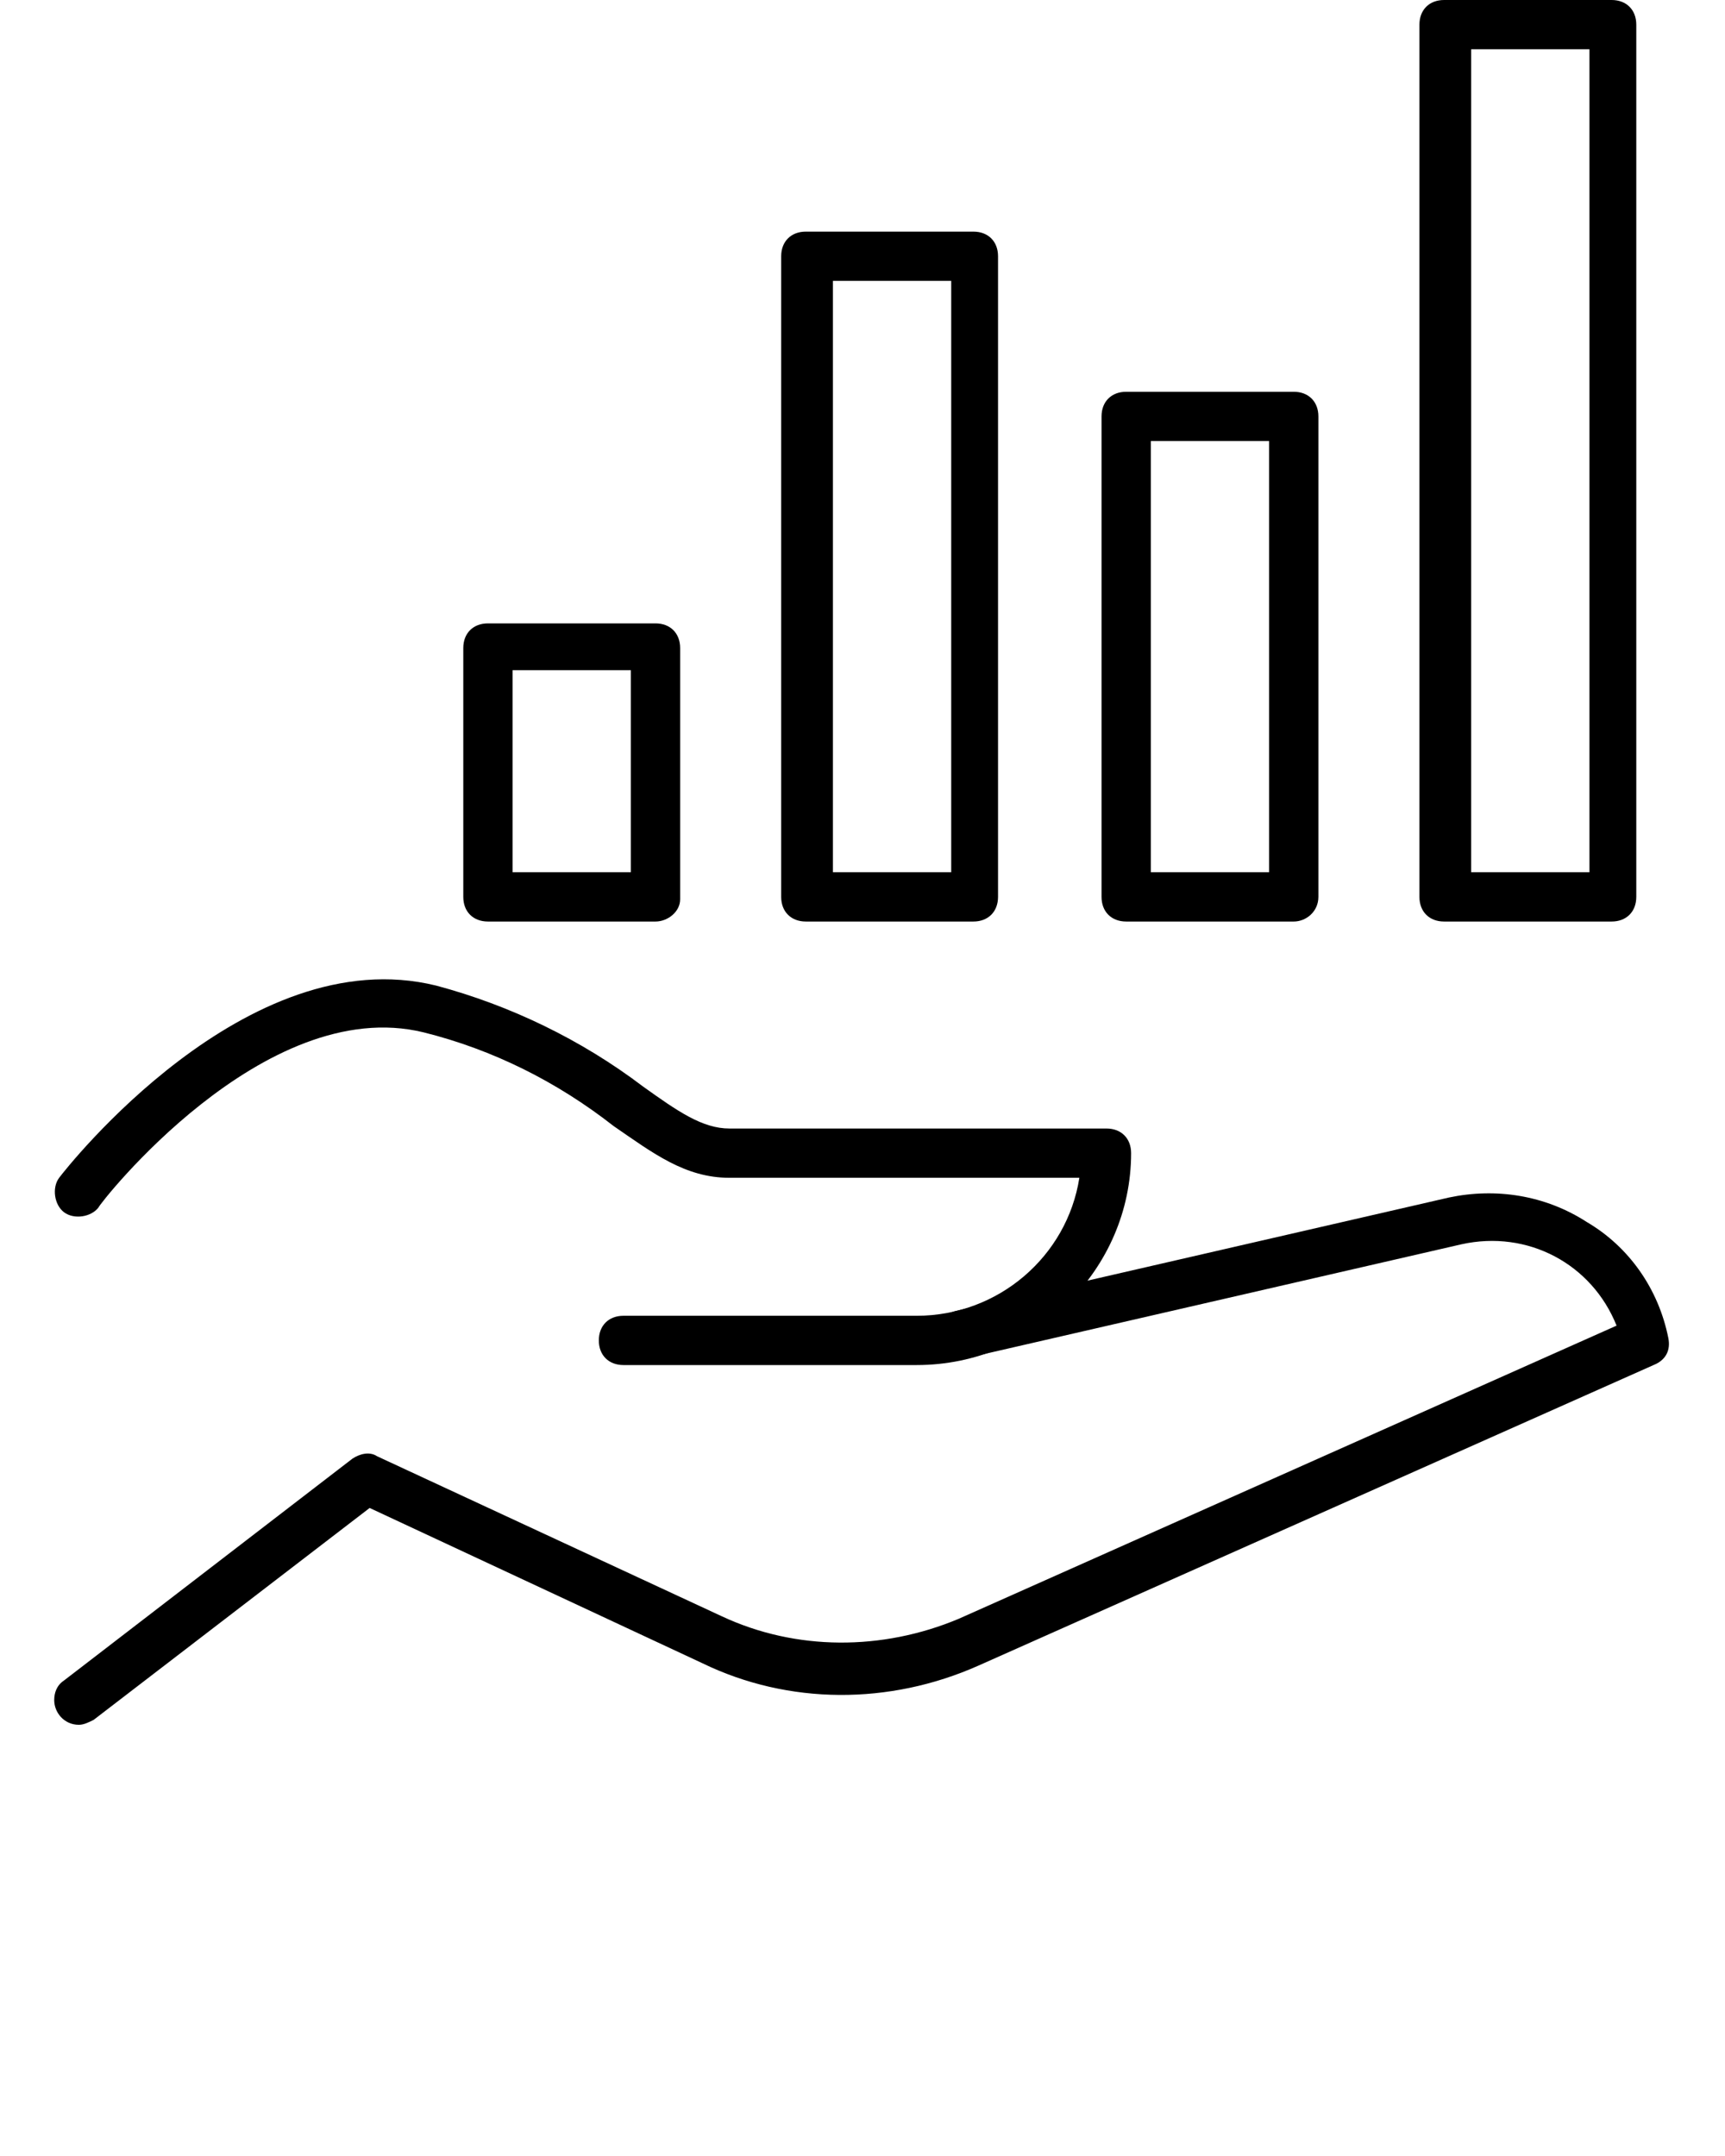 <?xml version="1.0" encoding="utf-8"?>
<!-- Generator: Adobe Illustrator 25.4.1, SVG Export Plug-In . SVG Version: 6.00 Build 0)  -->
<svg version="1.1" id="图层_1" xmlns="http://www.w3.org/2000/svg" xmlns:xlink="http://www.w3.org/1999/xlink" x="0px" y="0px"
	 viewBox="0 0 70 87.5" style="enable-background:new 0 0 70 87.5;" xml:space="preserve">
<path d="M3.2,70c-0.6,0-1-0.5-1-1c0-0.3,0.1-0.6,0.4-0.8l11.7-9c0.3-0.2,0.7-0.3,1-0.1l14,6.5c3,1.4,6.5,1.4,9.6,0.1l26.7-11.9
	c-1-2.5-3.6-3.9-6.3-3.3l-20,4.6c-0.5,0.1-1.1-0.2-1.2-0.7c0,0,0,0,0,0c-0.1-0.5,0.2-1.1,0.7-1.2c0,0,0,0,0,0l20-4.6
	c1.9-0.4,3.9-0.1,5.6,1c1.7,1,2.9,2.7,3.3,4.7c0.1,0.5-0.1,0.9-0.6,1.1L39.7,67.6c-3.6,1.6-7.7,1.6-11.2-0.1L15,61.2L3.8,69.8
	C3.6,69.9,3.4,70,3.2,70z"/>
<path d="M37.2,55.4H25.3c-0.6,0-1-0.4-1-1s0.4-1,1-1h11.9c3.3,0,6.1-2.4,6.6-5.6H29.6c-1.8,0-3.1-1-4.7-2.1
	c-2.3-1.8-4.9-3.1-7.7-3.8c-6.5-1.6-13.2,7-13.2,7.1c-0.3,0.4-1,0.5-1.4,0.2s-0.5-1-0.2-1.4c0.3-0.4,7.6-9.7,15.3-7.8
	c3,0.8,5.9,2.2,8.4,4.1c1.4,1,2.4,1.7,3.5,1.7h15.3c0.6,0,1,0.4,1,1C45.9,51.5,42,55.4,37.2,55.4z"/>
<path d="M26.6,37.4h-6.8c-0.6,0-1-0.4-1-1V26.3c0-0.6,0.4-1,1-1h6.8c0.6,0,1,0.4,1,1v10.2C27.6,37,27.1,37.4,26.6,37.4z M20.8,35.4
	h4.8v-8.2h-4.8V35.4z"/>
<path d="M39.5,37.4h-6.8c-0.6,0-1-0.4-1-1v-26c0-0.6,0.4-1,1-1h6.8c0.6,0,1,0.4,1,1v26C40.5,37,40.1,37.4,39.5,37.4z M33.8,35.4h4.8
	v-24h-4.8V35.4z"/>
<path d="M52.5,37.4h-6.8c-0.6,0-1-0.4-1-1V16.9c0-0.6,0.4-1,1-1h6.8c0.6,0,1,0.4,1,1v19.5C53.5,37,53,37.4,52.5,37.4z M46.7,35.4
	h4.8V17.9h-4.8V35.4z"/>
<path d="M65.4,37.4h-6.8c-0.6,0-1-0.4-1-1V1c0-0.6,0.4-1,1-1h6.8c0.6,0,1,0.4,1,1v35.4C66.4,37,66,37.4,65.4,37.4z M59.7,35.4h4.8V2
	h-4.8V35.4z"/>
</svg>
